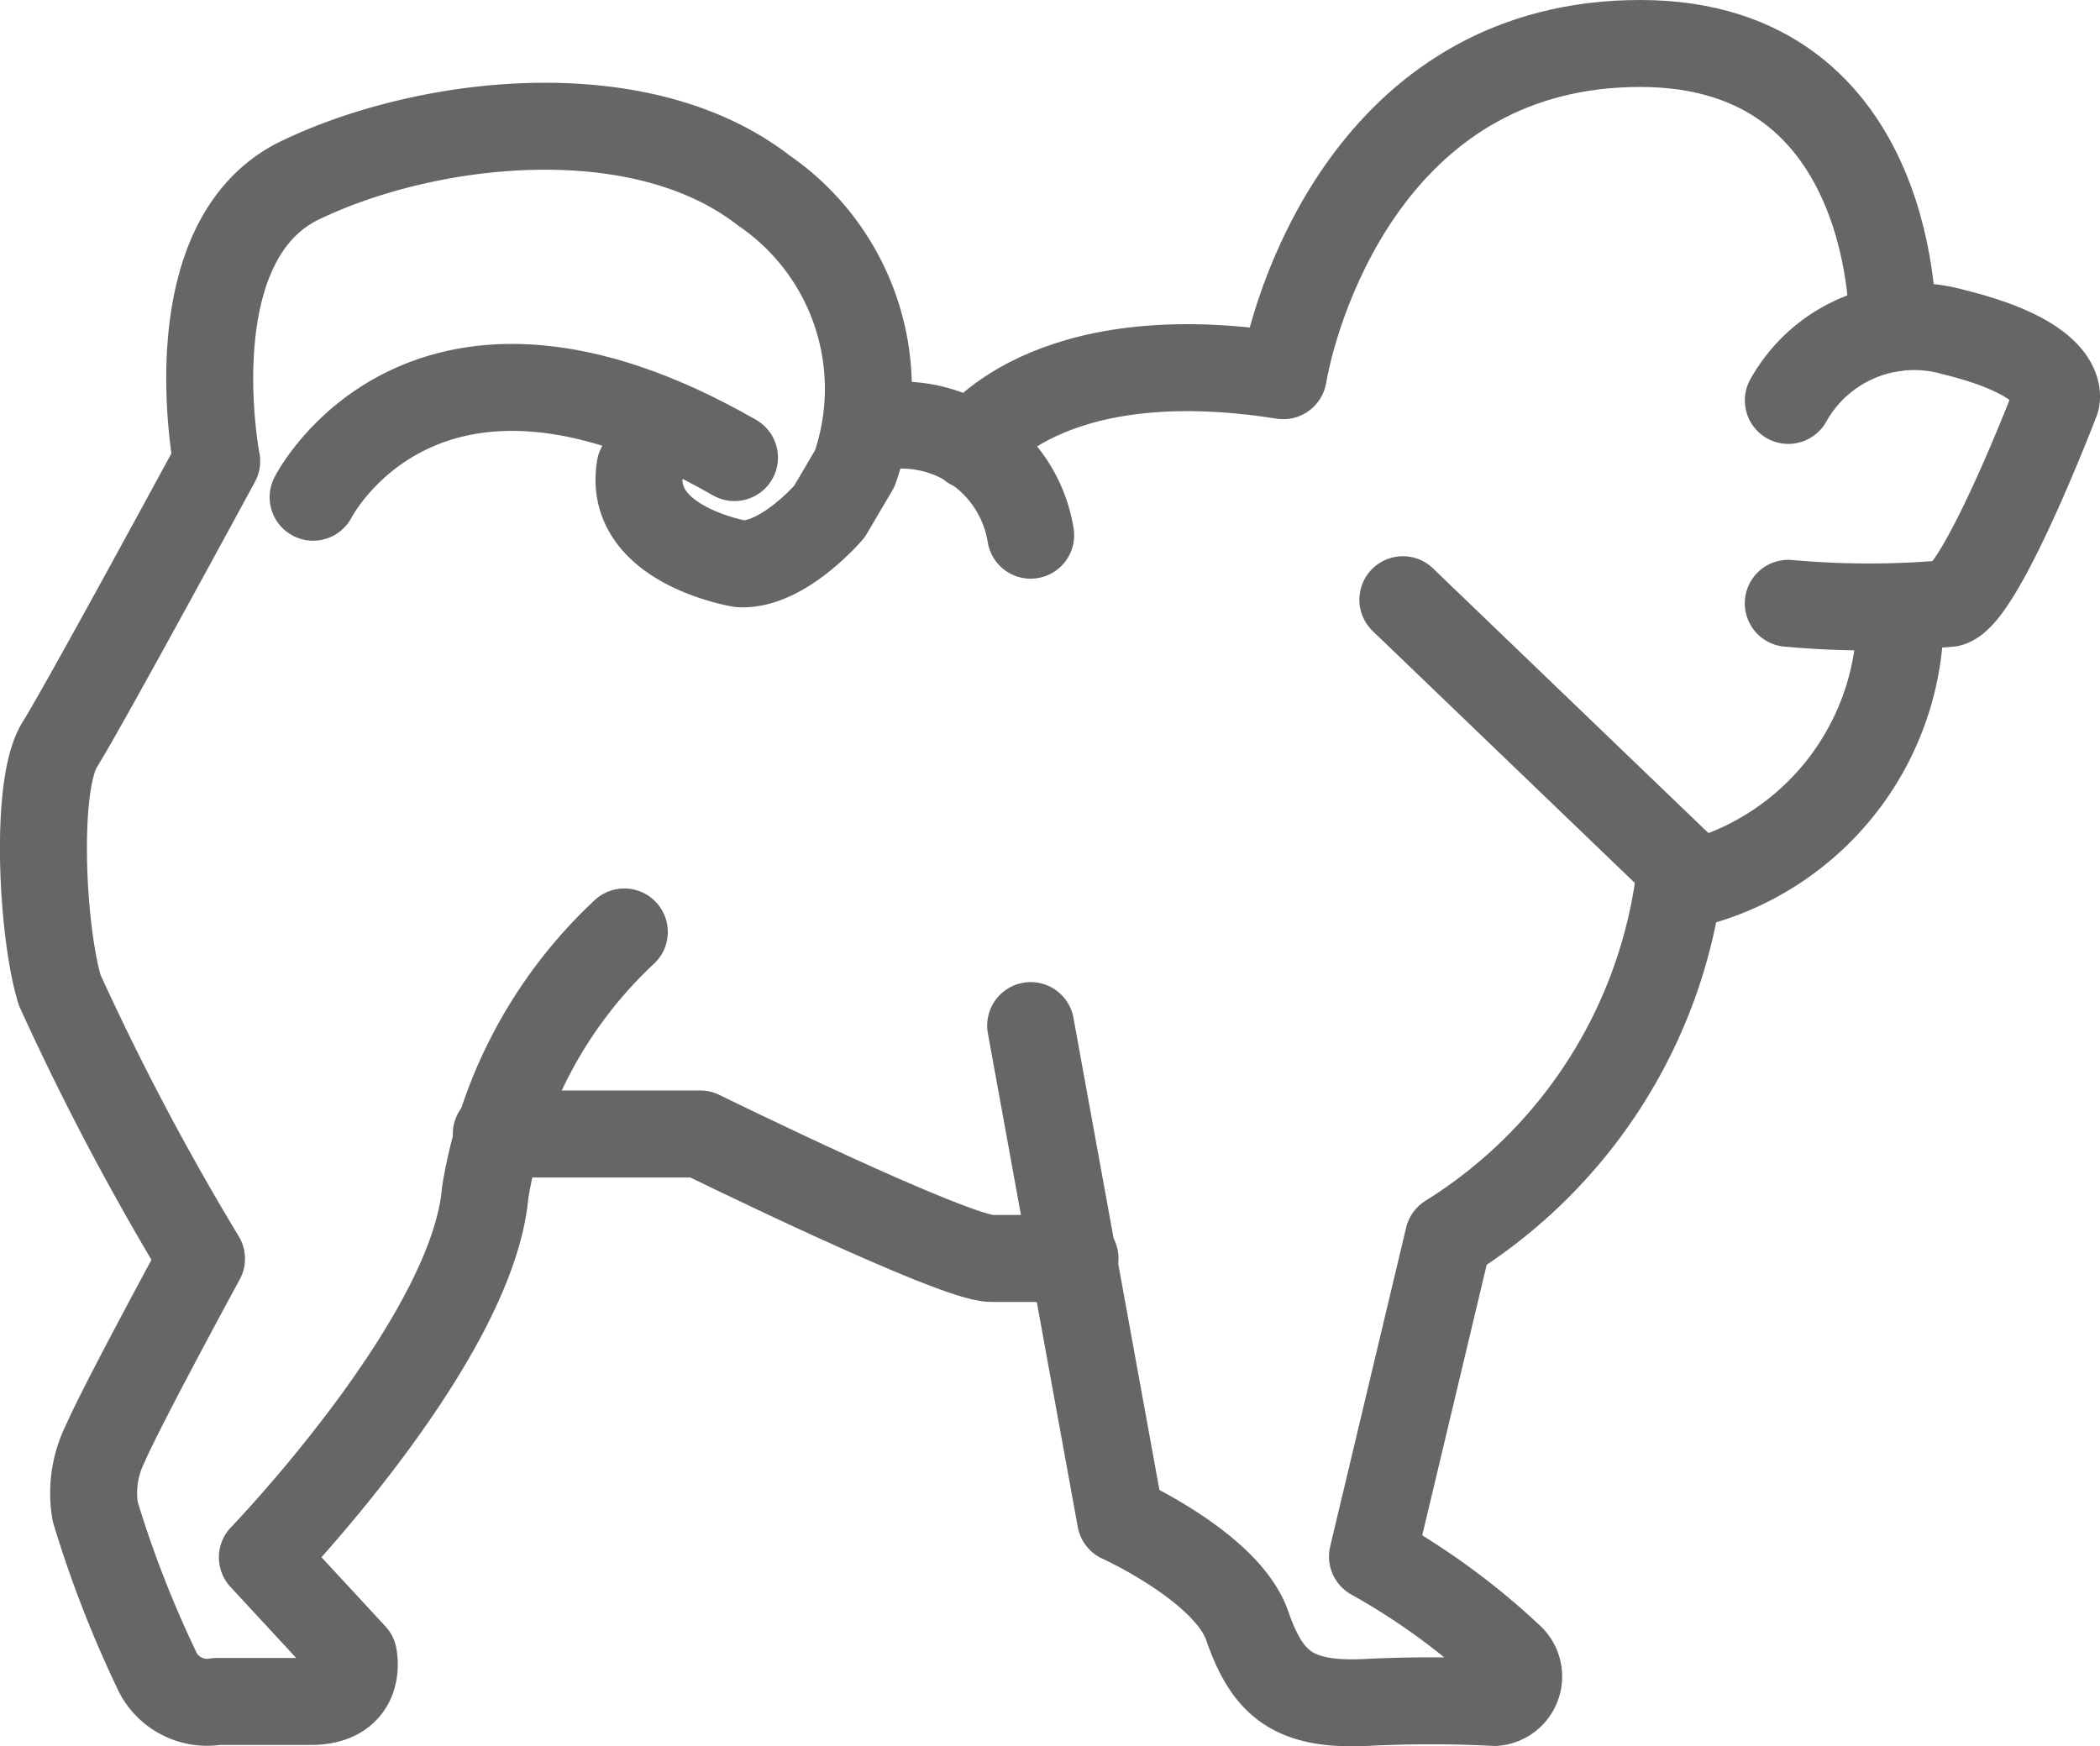 <svg xmlns="http://www.w3.org/2000/svg" viewBox="0 0 36.217 30.124">
  <defs>
    <style>
      .cls-1 {
        fill: none;
        stroke: #666;
        stroke-linecap: round;
        stroke-linejoin: round;
        stroke-width: 1.5px;
      }
    </style>
  </defs>
  <title>Grande</title>
  <g id="Capa_2" data-name="Capa 2">
    <g id="Capa_1-2" data-name="Capa 1">
      <g>
        <path class="cls-1" d="M10.767,16.076a7.875,7.875,0,0,0-2.4,4.5c-.218,2.532-3.842,6.288-3.842,6.288l1.572,1.7s.175.786-.742.786H3.738a.959.959,0,0,1-1.048-.568,19.23,19.23,0,0,1-1.048-2.707A1.917,1.917,0,0,1,1.816,24.9c.306-.7,1.659-3.187,1.659-3.187A44.966,44.966,0,0,1,1.03,17.08c-.306-1-.437-3.537,0-4.235s2.707-4.89,2.707-4.89S3,4.156,5.179,3.108s5.851-1.485,7.99.175a4.146,4.146,0,0,1,1.572,4.8l-.437.742s-.8.939-1.539.9c0,0-1.955-.32-1.726-1.663"/>
        <path class="cls-1" d="M5.4,8.577s1.9-3.762,7.267-.684"/>
        <path class="cls-1" d="M17.775,9.232A2.257,2.257,0,0,0,15,7.4"/>
        <path class="cls-1" d="M16.759,7.7S18,5.826,22.131,6.481C22.393,5.007,23.8.75,28.287.75s4.355,4.912,4.355,4.912"/>
        <path class="cls-1" d="M30.842,6.907a2.486,2.486,0,0,1,2.849-1.179c2,.491,1.768,1.179,1.768,1.179s-1.277,3.34-1.834,3.5a15.451,15.451,0,0,1-2.784,0"/>
        <path class="cls-1" d="M24.194,10.345l5.076,4.879a4.763,4.763,0,0,0,3.5-4.741"/>
        <path class="cls-1" d="M8.559,19.561h3.519s4.366,2.147,5.021,2.147H18.54"/>
        <path class="cls-1" d="M17.775,17.691l1.55,8.514s1.834.83,2.183,1.834.786,1.389,2.052,1.328a21.857,21.857,0,0,1,2.221,0,.45.45,0,0,0,.262-.782A12.048,12.048,0,0,0,23.67,26.85l1.31-5.5a8.6,8.6,0,0,0,4.007-6.4"/>
      </g>
    </g>
  </g>
</svg>
